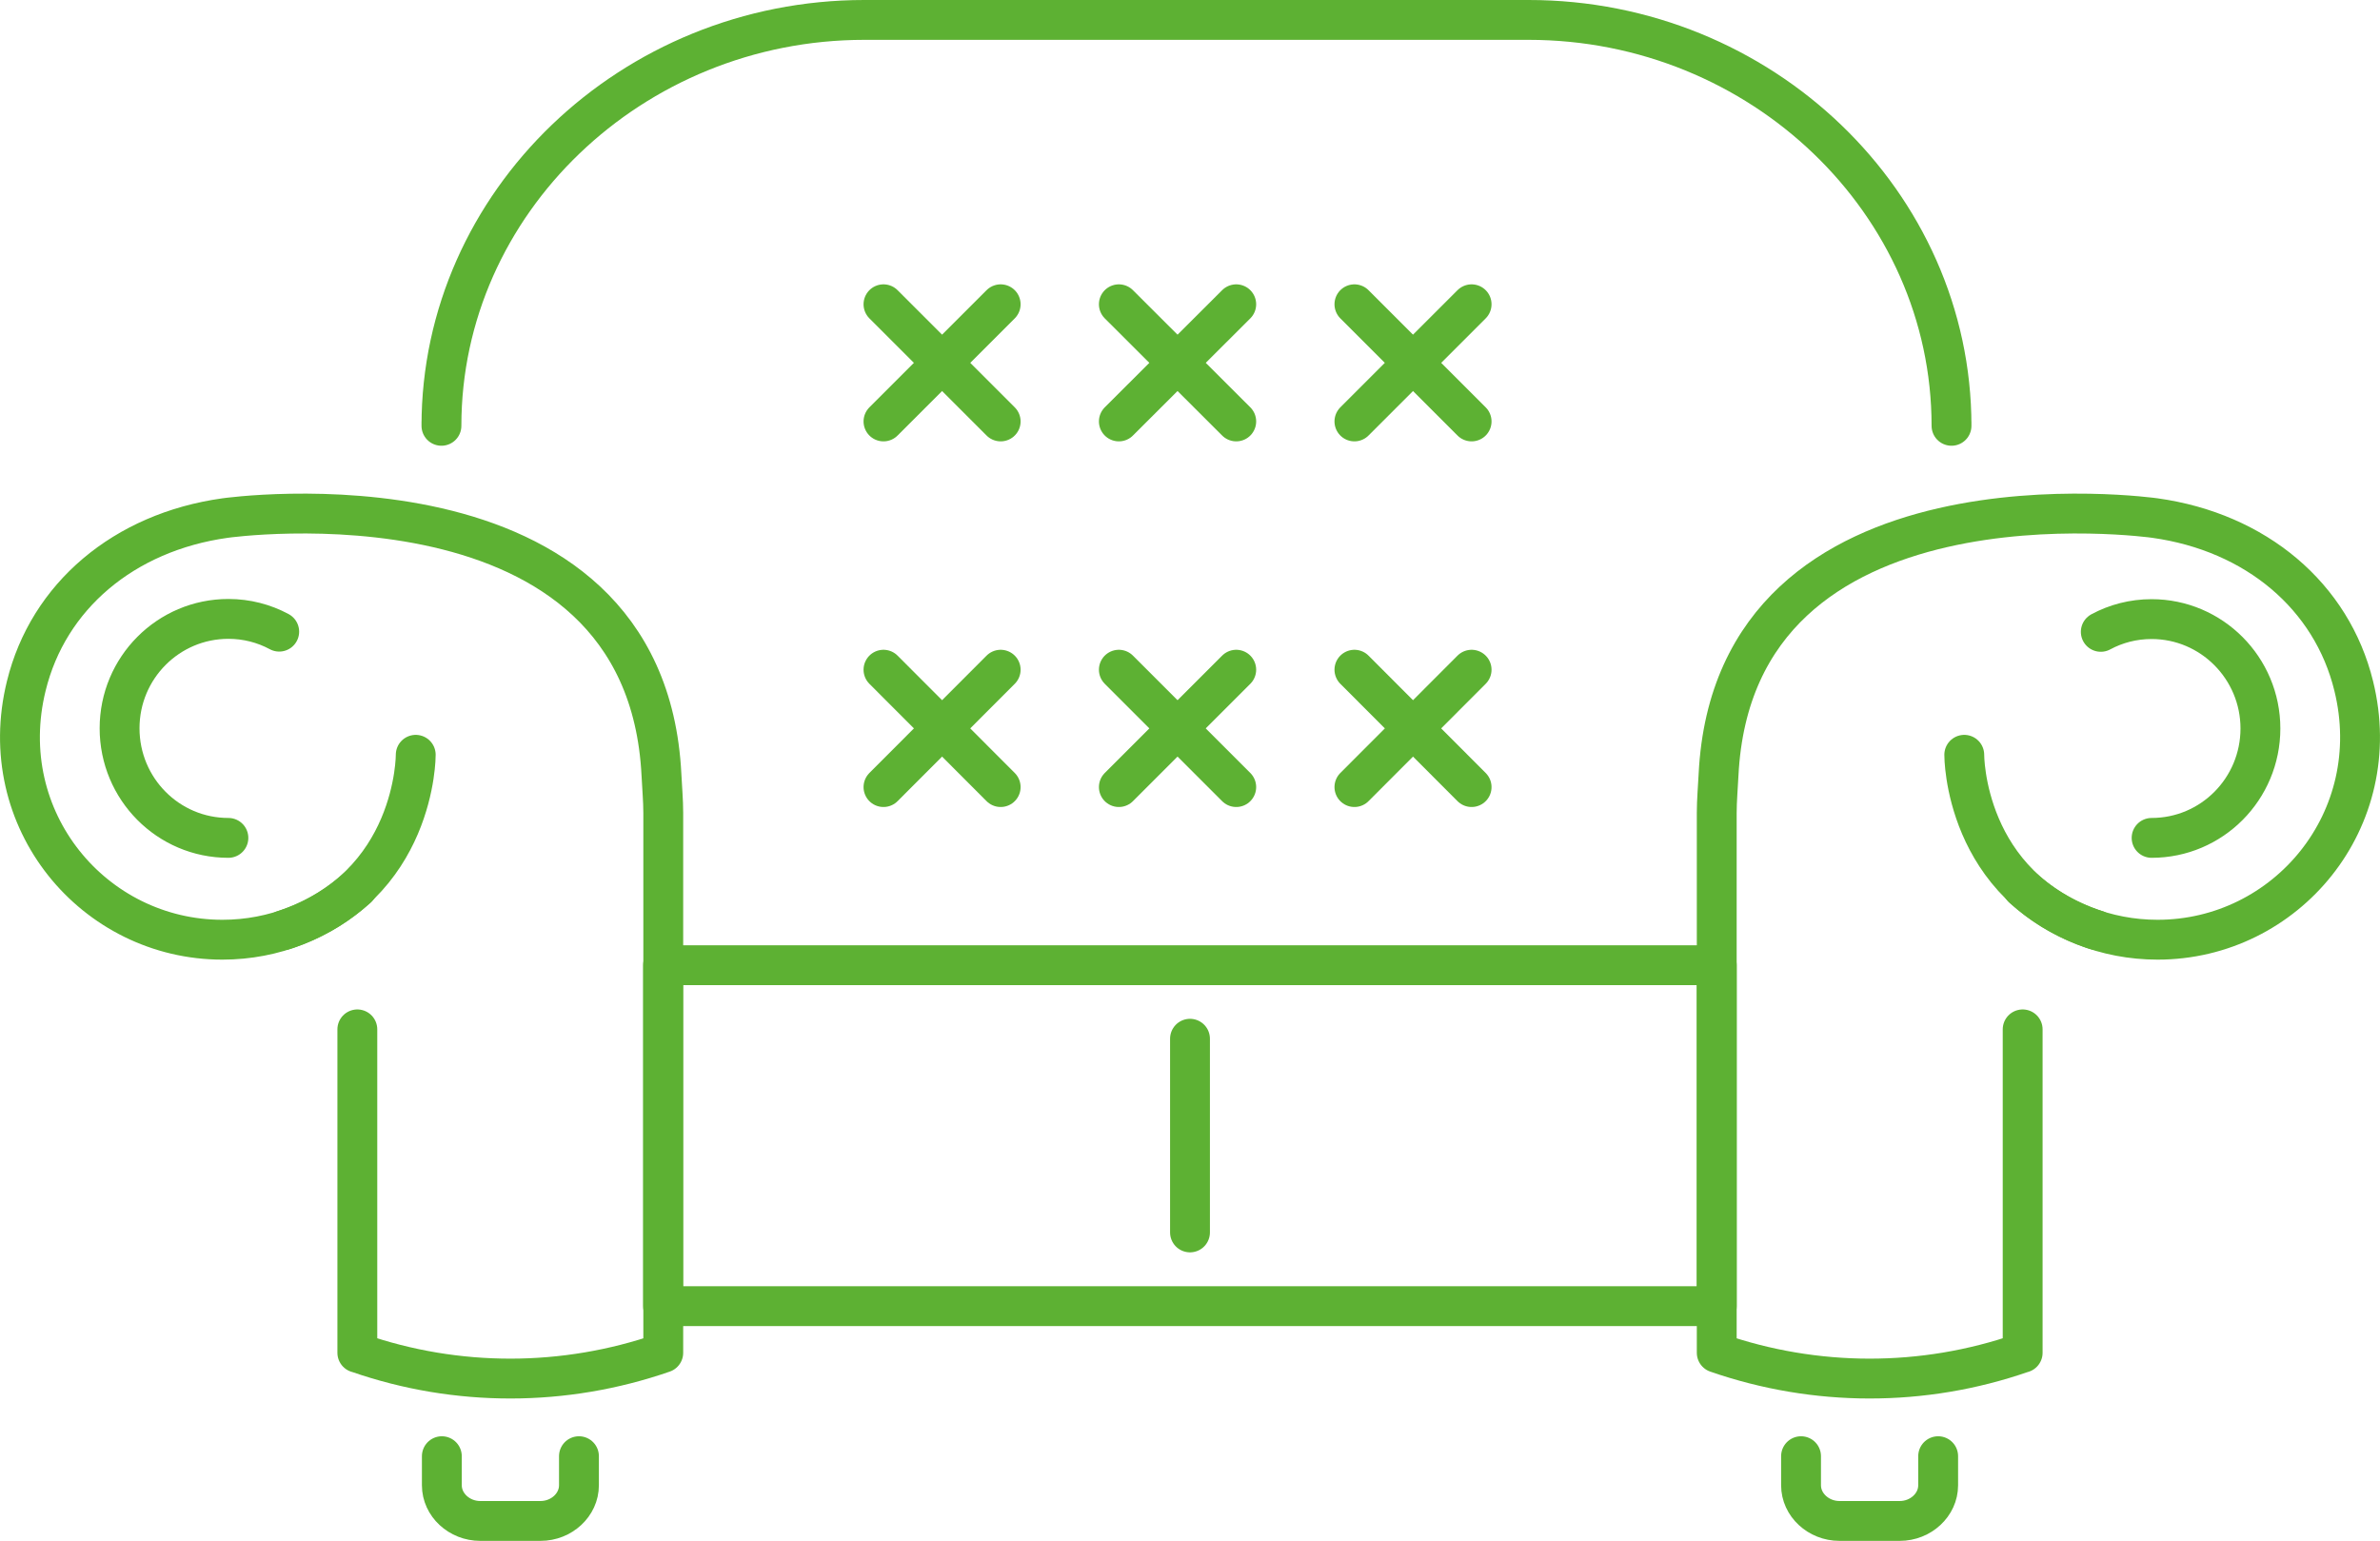 <?xml version="1.0" encoding="utf-8"?>
<!-- Generator: Adobe Illustrator 24.1.0, SVG Export Plug-In . SVG Version: 6.00 Build 0)  -->
<svg version="1.1" id="Layer_1" xmlns="http://www.w3.org/2000/svg" xmlns:xlink="http://www.w3.org/1999/xlink" x="0px" y="0px"
	 viewBox="0 0 119.42 77.33" style="enable-background:new 0 0 119.42 77.33;" xml:space="preserve">
<style type="text/css">
	.st0{fill:none;stroke:#5DB133;stroke-width:2;stroke-linecap:round;stroke-linejoin:round;stroke-miterlimit:10;}
</style>
<g>
	<path class="st0" d="M22.15,21.18v0.19C22.15,10.17,31.7,1,43.37,1h33.33c11.67,0,21.22,9.17,21.22,20.37v-0.19"/>
	<g>
		<g>
			<line class="st0" x1="44.33" y1="15.27" x2="50.21" y2="21.15"/>
			<line class="st0" x1="50.21" y1="15.27" x2="44.33" y2="21.15"/>
		</g>
		<g>
			<line class="st0" x1="44.33" y1="33.61" x2="50.21" y2="39.5"/>
			<line class="st0" x1="50.21" y1="33.61" x2="44.33" y2="39.5"/>
		</g>
		<g>
			<line class="st0" x1="56.14" y1="15.27" x2="62.03" y2="21.15"/>
			<line class="st0" x1="62.03" y1="15.27" x2="56.14" y2="21.15"/>
		</g>
		<g>
			<line class="st0" x1="56.14" y1="33.61" x2="62.03" y2="39.5"/>
			<line class="st0" x1="62.03" y1="33.61" x2="56.14" y2="39.5"/>
		</g>
		<g>
			<line class="st0" x1="67.96" y1="15.27" x2="73.84" y2="21.15"/>
			<line class="st0" x1="73.84" y1="15.27" x2="67.96" y2="21.15"/>
		</g>
		<g>
			<line class="st0" x1="67.96" y1="33.61" x2="73.84" y2="39.5"/>
			<line class="st0" x1="73.84" y1="33.61" x2="67.96" y2="39.5"/>
		</g>
	</g>
	<g>
		<path class="st0" d="M29.05,73.08v1.46c0,0.98-0.87,1.79-1.93,1.79H24.1c-1.06,0-1.93-0.81-1.93-1.79v-1.46"/>
		<path class="st0" d="M17.93,51.66v16.23l0.04,0.01c4.96,1.72,10.35,1.71,15.31-0.01l0,0v-27.1c0-0.63-0.06-1.26-0.09-1.9
			C32.4,22.99,11.29,26,11.29,26c-5.08,0.71-8.87,3.93-9.97,8.42c-1.66,6.72,3.39,12.74,9.84,12.74c2.61,0,4.97-0.99,6.77-2.6"/>
		<path class="st0" d="M11.46,42.05C8.44,42.05,6,39.59,6,36.55s2.45-5.49,5.46-5.49c0.92,0,1.79,0.23,2.55,0.64"/>
		<path class="st0" d="M20.86,37.88c0,0,0.04,6.63-6.63,8.8"/>
	</g>
	<g>
		<path class="st0" d="M90.37,73.08v1.46c0,0.98,0.87,1.79,1.93,1.79h3.02c1.06,0,1.93-0.81,1.93-1.79v-1.46"/>
		<path class="st0" d="M101.49,51.66v16.23l-0.04,0.01c-4.96,1.72-10.35,1.71-15.31-0.01v0v-27.1c0-0.63,0.06-1.26,0.09-1.9
			C87.02,22.99,108.13,26,108.13,26c5.08,0.71,8.87,3.93,9.97,8.42c1.66,6.72-3.39,12.74-9.84,12.74c-2.61,0-4.97-0.99-6.77-2.6"/>
		<path class="st0" d="M107.96,42.05c3.02,0,5.46-2.46,5.46-5.49s-2.45-5.49-5.46-5.49c-0.92,0-1.79,0.23-2.55,0.64"/>
		<path class="st0" d="M98.56,37.88c0,0-0.04,6.63,6.63,8.8"/>
	</g>
	<rect x="33.27" y="48.44" class="st0" width="52.87" height="17.11"/>
	<line class="st0" x1="59.71" y1="52.13" x2="59.71" y2="61.85"/>
</g>
</svg>
